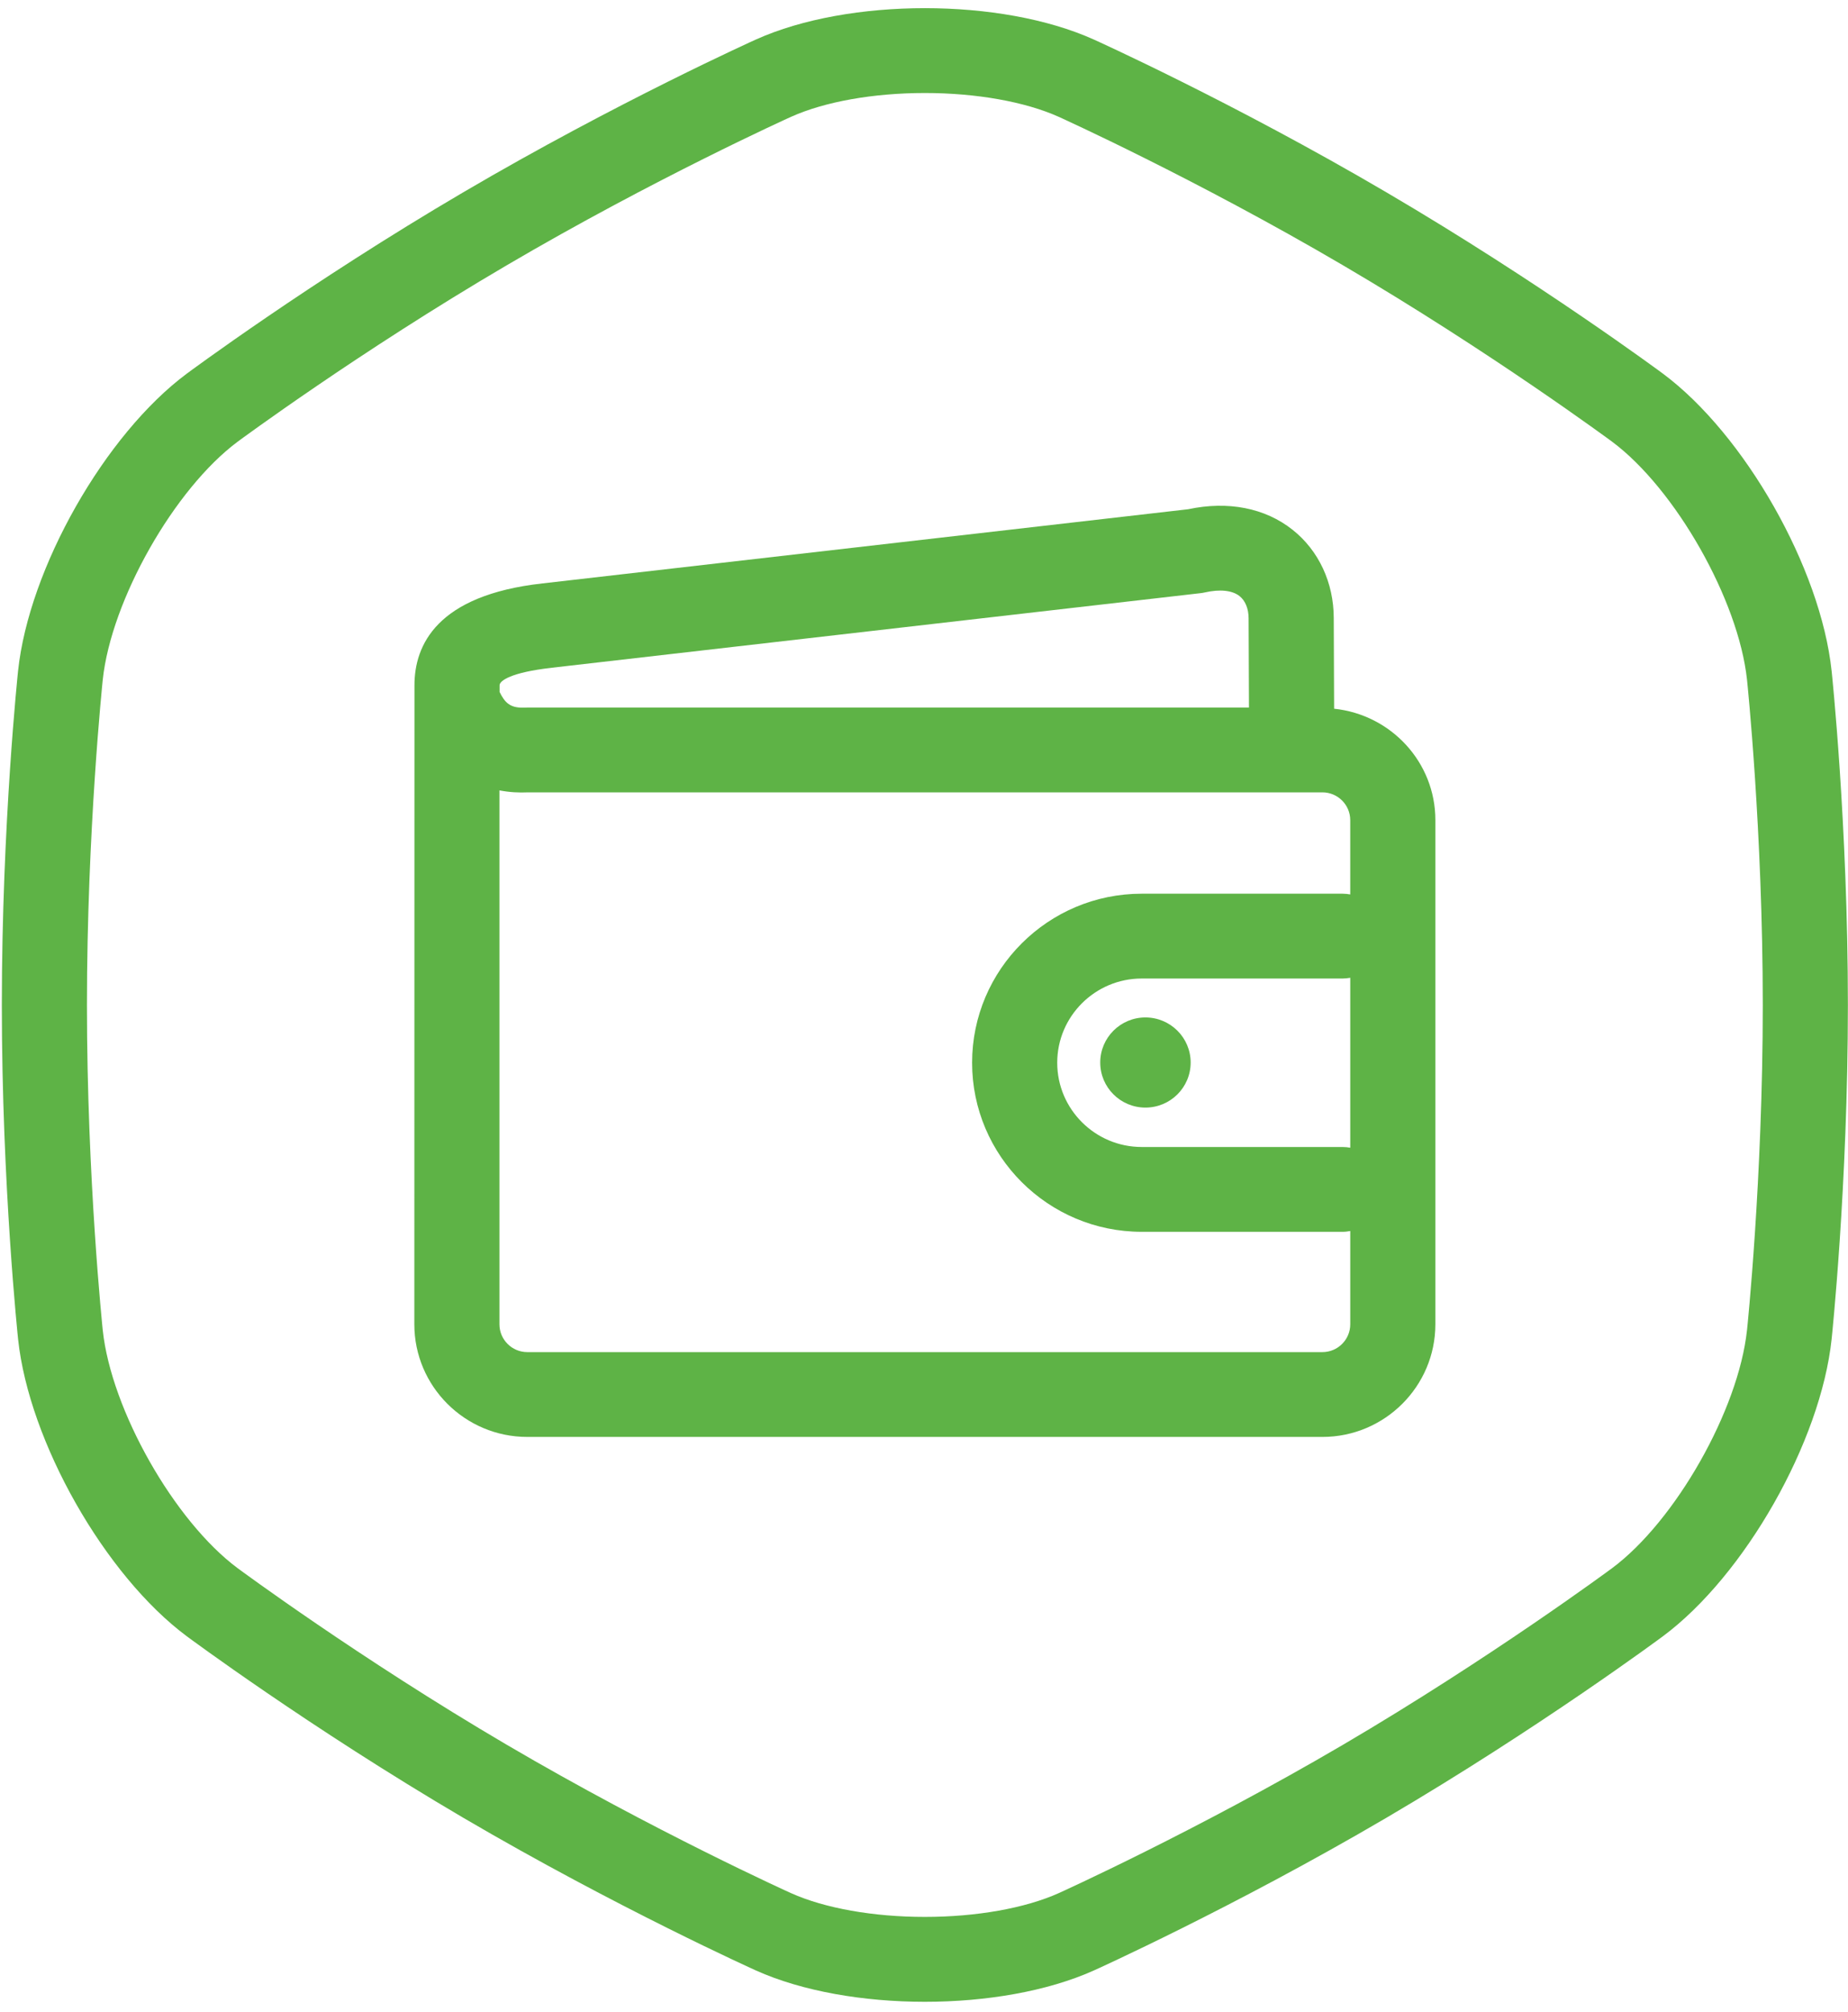 <svg viewBox="0 0 102 111" xmlns="http://www.w3.org/2000/svg"><g fill="#5EB346" fill-rule="evenodd"><path d="M101.095 37.017c-.6-5.663-4.794-13.046-9.318-16.406 0 0-6.765-5.02-15.257-10-8.496-4.987-16.153-8.432-16.153-8.432C57.805 1.026 54.427.45 51.047.45c-3.378 0-6.756.576-9.32 1.728 0 0-7.66 3.445-16.153 8.43-8.495 4.982-15.257 10.003-15.257 10.003-4.525 3.36-8.72 10.744-9.32 16.407 0 0-.896 8.466-.896 18.434 0 9.97.897 18.436.897 18.436.6 5.662 4.795 13.043 9.316 16.4 0 0 6.766 5.027 15.26 10.014 8.494 4.98 16.155 8.426 16.155 8.426 2.563 1.15 5.94 1.726 9.32 1.726 3.378 0 6.757-.576 9.32-1.726 0 0 7.656-3.445 16.15-8.426 8.494-4.987 15.26-10.013 15.26-10.013 4.523-3.358 8.718-10.74 9.317-16.4 0 0 .898-8.467.898-18.436 0-9.967-.898-18.433-.898-18.433zm-4.67 36.375c-.467 4.4-3.95 10.542-7.455 13.142-.066.048-6.68 4.944-14.834 9.732-8.154 4.782-15.628 8.16-15.7 8.192-1.858.834-4.552 1.312-7.39 1.312-2.836 0-5.53-.478-7.385-1.312-.074-.033-7.523-3.395-15.7-8.192-8.157-4.788-14.77-9.684-14.837-9.732-3.505-2.6-6.987-8.742-7.453-13.14-.008-.083-.872-8.333-.872-17.943 0-9.584.864-17.86.872-17.94.466-4.4 3.95-10.542 7.455-13.146.066-.048 6.678-4.938 14.834-9.722 8.152-4.786 15.627-8.165 15.7-8.196 1.858-.837 4.55-1.315 7.387-1.315 2.837 0 5.53.48 7.386 1.313.075.034 7.546 3.413 15.704 8.2 8.155 4.783 14.767 9.673 14.834 9.72 3.503 2.605 6.988 8.746 7.455 13.143.01.085.87 8.36.87 17.945 0 9.583-.86 17.86-.87 17.942z"/><path d="M73.636 39.106l-.02-4.994c0-1.957-.827-3.734-2.273-4.88-1.515-1.204-3.56-1.604-5.767-1.133l-35.64 4.093c-5.836.65-7.06 3.41-7.06 5.622l-.007 35.257c0 3.426 2.798 6.215 6.234 6.215H72.99c3.436 0 6.235-2.79 6.235-6.215v-27.82c0-3.204-2.458-5.82-5.59-6.146zm.89 24.222c-.135-.024-.274-.04-.416-.04H63.017c-2.57 0-4.664-2.085-4.664-4.65 0-2.56 2.093-4.646 4.664-4.646H74.11c.142 0 .28-.018.417-.04v9.376zm-44.06-26.485l35.766-4.11c.088-.008.173-.022.26-.042.836-.19 1.522-.12 1.925.2.32.255.5.7.5 1.23l.02 4.92H29.105c-.04 0-.082.002-.122.004l-.142.002c-.694 0-.977-.278-1.266-.865v-.374c0-.237.606-.71 2.892-.963zM72.99 74.606H29.104c-.847 0-1.537-.688-1.537-1.534v-29.46c.56.106 1.07.132 1.592.108h43.83c.847 0 1.537.688 1.537 1.532v4.1c-.136-.023-.275-.04-.417-.04H63.017c-5.162 0-9.362 4.184-9.362 9.326 0 5.146 4.2 9.33 9.362 9.33H74.11c.142 0 .28-.018.417-.043v5.147c0 .846-.69 1.534-1.537 1.534z"/><path d="M63.22 56.14c-1.377 0-2.493 1.116-2.493 2.488 0 1.372 1.116 2.486 2.494 2.486 1.38 0 2.497-1.114 2.497-2.486S64.6 56.14 63.22 56.14"/></g></svg>
